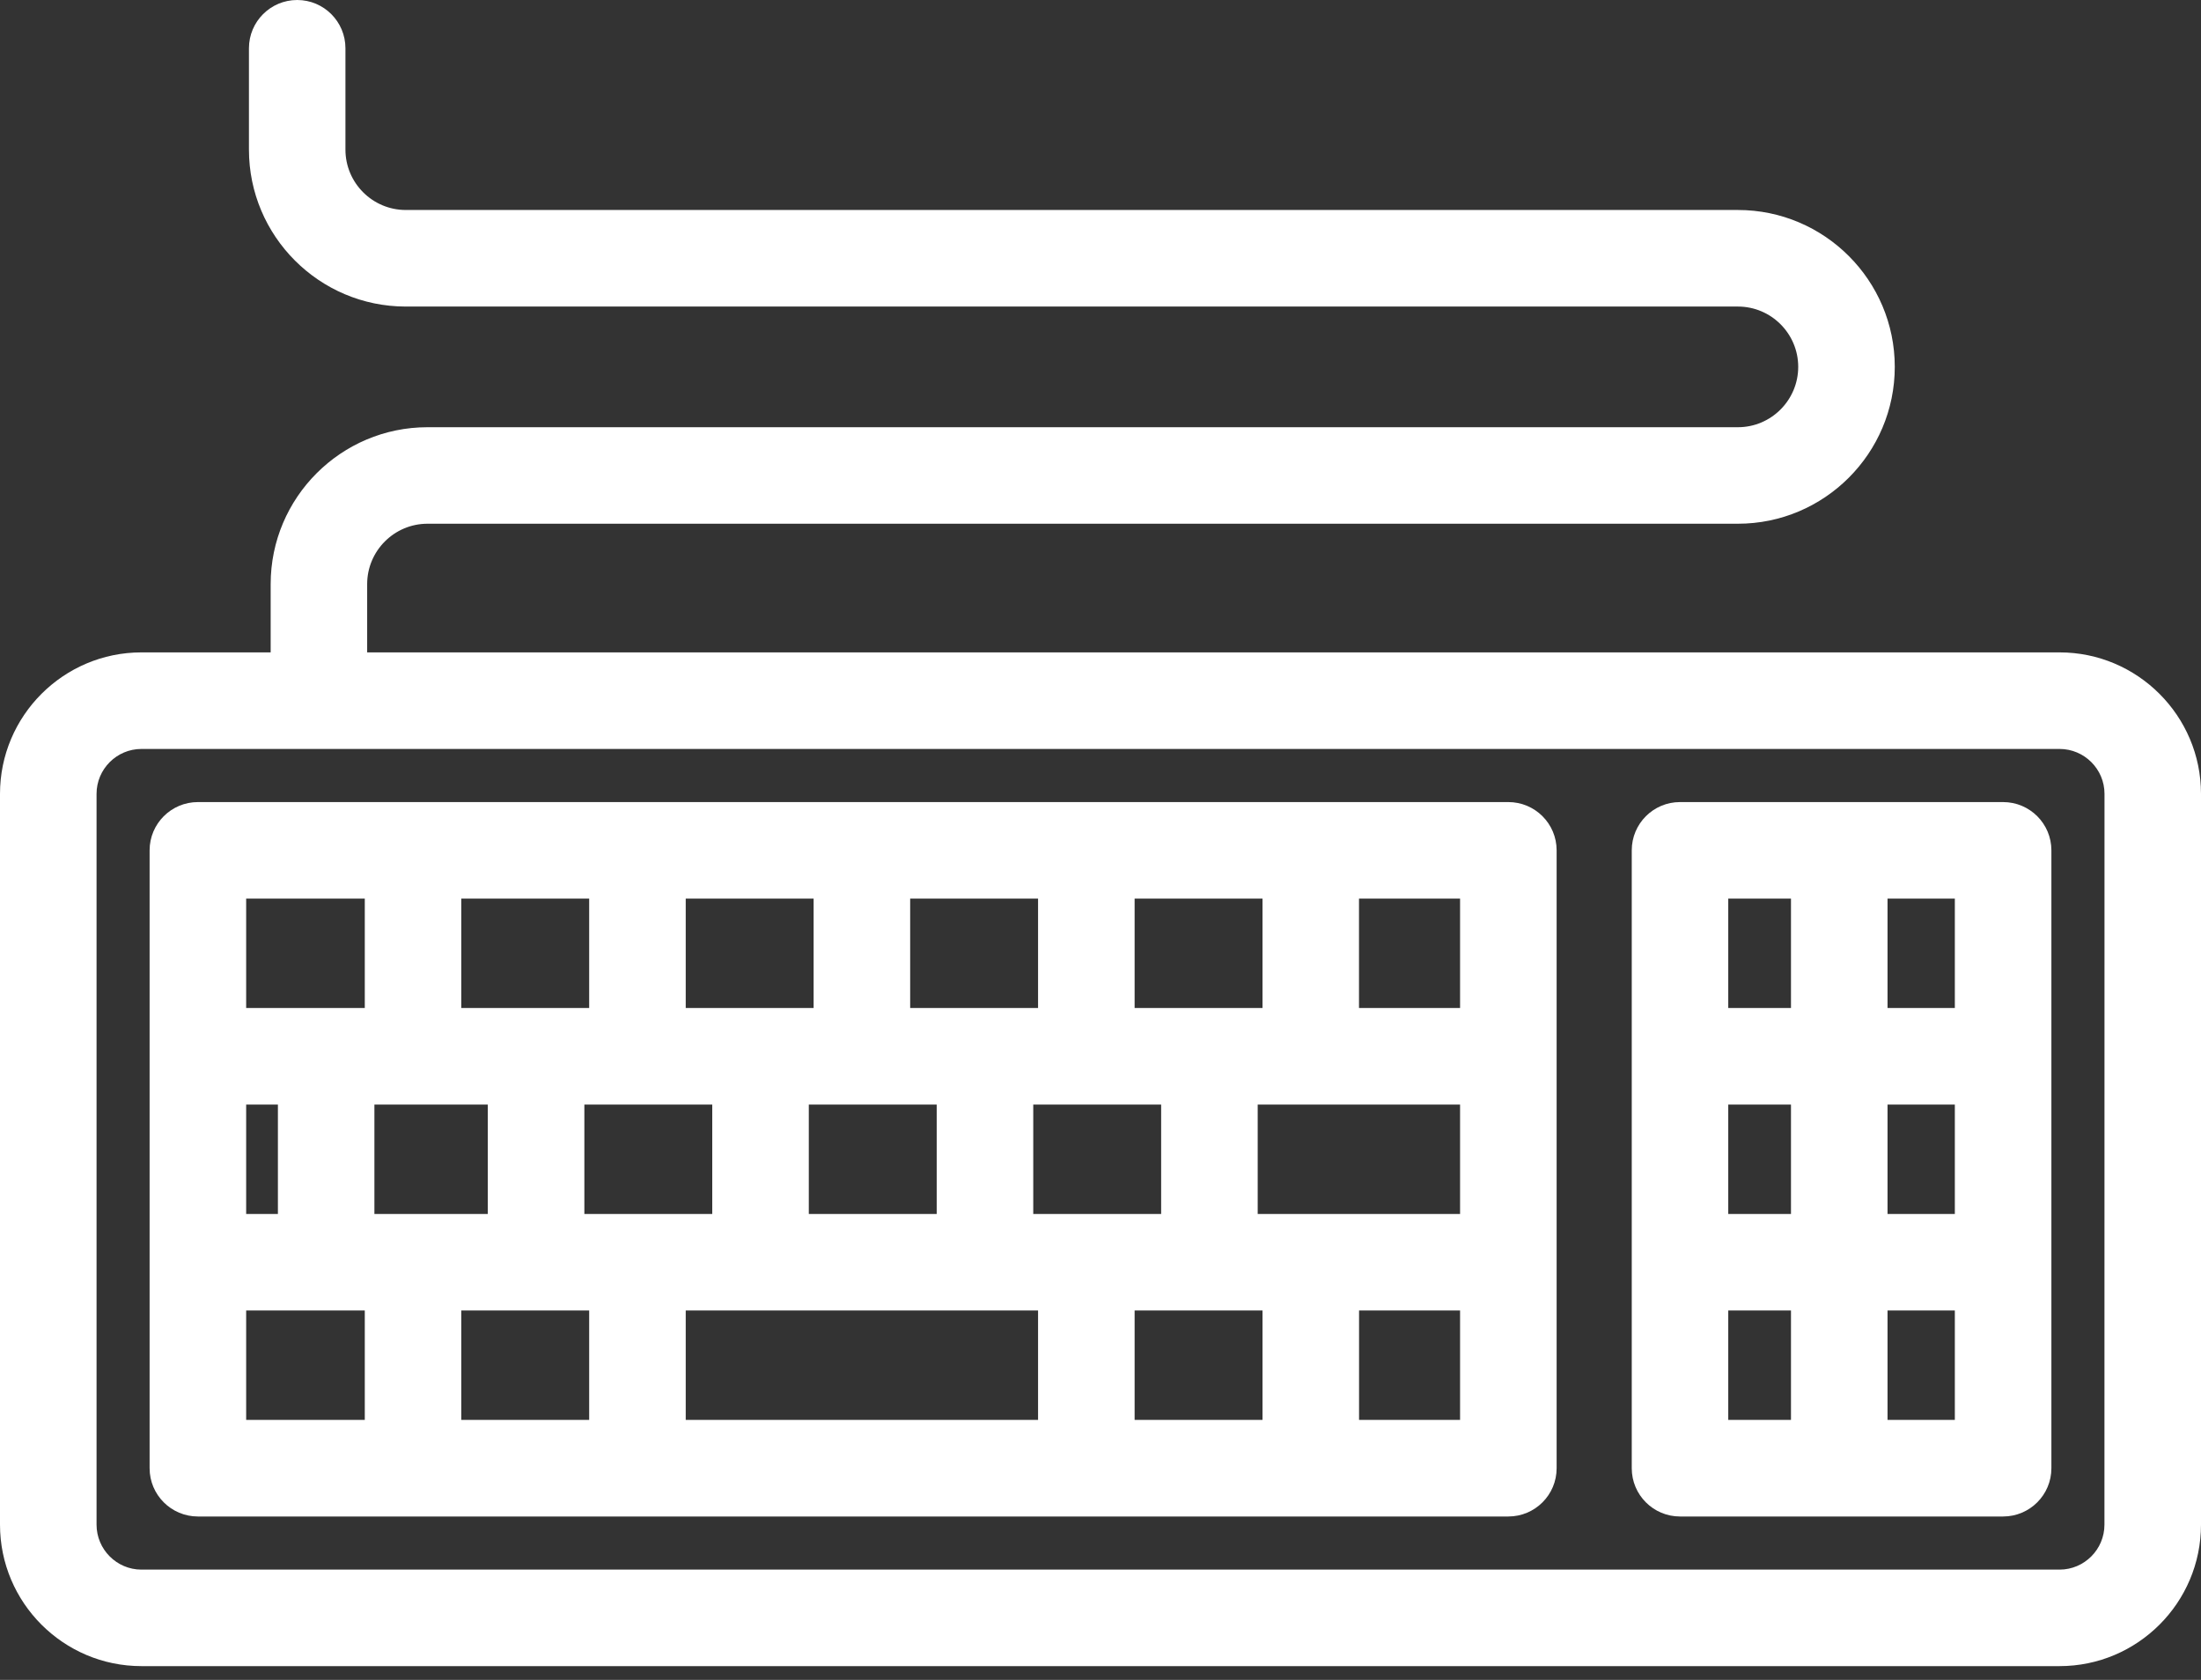<svg width="38" height="29" viewBox="0 0 38 29" fill="none" xmlns="http://www.w3.org/2000/svg">
<rect x="0" y="0" width="38" height="29" fill="#333333" stroke="none"/>
<g clip-path="url(#clip0_3746_10)">
<path d="M35.558 11.262H6.339V10.083C6.339 9.509 6.807 9.041 7.381 9.041H30.005C31.498 9.041 32.713 7.826 32.713 6.333C32.713 4.84 31.498 3.625 30.005 3.625H7.006C6.432 3.625 5.964 3.158 5.964 2.583V0.833C5.964 0.373 5.591 0 5.131 0C4.671 0 4.298 0.373 4.298 0.833V2.583C4.298 4.077 5.513 5.292 7.006 5.292H30.005C30.579 5.292 31.046 5.759 31.046 6.333C31.046 6.907 30.579 7.375 30.005 7.375H7.381C5.888 7.375 4.673 8.59 4.673 10.083V11.262H2.442C1.096 11.262 0 12.358 0 13.704V26.32C0 27.667 1.096 28.762 2.442 28.762H35.558C36.904 28.762 38 27.667 38 26.32V13.704C38 12.358 36.904 11.262 35.558 11.262ZM36.333 26.32C36.333 26.748 35.985 27.096 35.558 27.096H2.442C2.015 27.096 1.667 26.747 1.667 26.32V13.704C1.667 13.277 2.015 12.929 2.442 12.929H35.558C35.986 12.929 36.334 13.277 36.334 13.704L36.333 26.32Z" fill="white"/>
<path d="M26.041 13.846H3.417C2.957 13.846 2.583 14.219 2.583 14.679V25.346C2.583 25.806 2.957 26.179 3.417 26.179H26.041C26.502 26.179 26.875 25.806 26.875 25.346V14.679C26.875 14.219 26.502 13.846 26.041 13.846ZM25.208 17.401H23.463V15.512H25.208V17.401ZM19.589 17.401V15.512H21.797V17.401H19.589ZM17.839 20.957V19.068H20.047V20.957H17.839ZM10.089 20.957V19.068H12.297V20.957H10.089ZM8.422 19.068V20.957H6.464V19.068H8.422ZM13.964 19.068H16.172V20.957H13.964V19.068ZM17.922 17.401H15.714V15.512H17.922V17.401ZM14.047 17.401H11.839V15.512H14.047V17.401ZM10.172 17.401H7.964V15.512H10.172V17.401ZM4.798 20.957H4.25V19.068H4.798V20.957ZM10.172 22.623V24.512H7.964V22.623H10.172ZM11.839 22.623H17.922V24.512H11.839V22.623ZM19.589 22.623H21.797V24.512H19.589V22.623ZM21.714 20.957V19.068H25.208V20.957H21.714ZM6.298 15.512V17.401H4.25V15.512H6.298ZM4.25 22.623H6.298V24.512H4.25V22.623ZM23.464 24.512V22.623H25.208V24.512H23.464Z" fill="white"/>
<path d="M34.583 13.846H29.005C28.545 13.846 28.172 14.219 28.172 14.679V25.346C28.172 25.806 28.545 26.179 29.005 26.179H34.583C35.044 26.179 35.417 25.806 35.417 25.346V14.679C35.417 14.219 35.044 13.846 34.583 13.846ZM33.75 17.401H32.588V15.512H33.75V17.401ZM32.588 19.068H33.75V20.957H32.588V19.068ZM30.921 20.957H29.838V19.068H30.921V20.957ZM30.921 15.512V17.401H29.838V15.512H30.921ZM29.838 22.623H30.921V24.512H29.838V22.623ZM32.588 24.512V22.623H33.75V24.512H32.588Z" fill="white"/>
</g>
<defs>
<clipPath id="clip0_3746_10">
<rect width="38" height="29" fill="white"/>
</clipPath>
</defs>
</svg>
